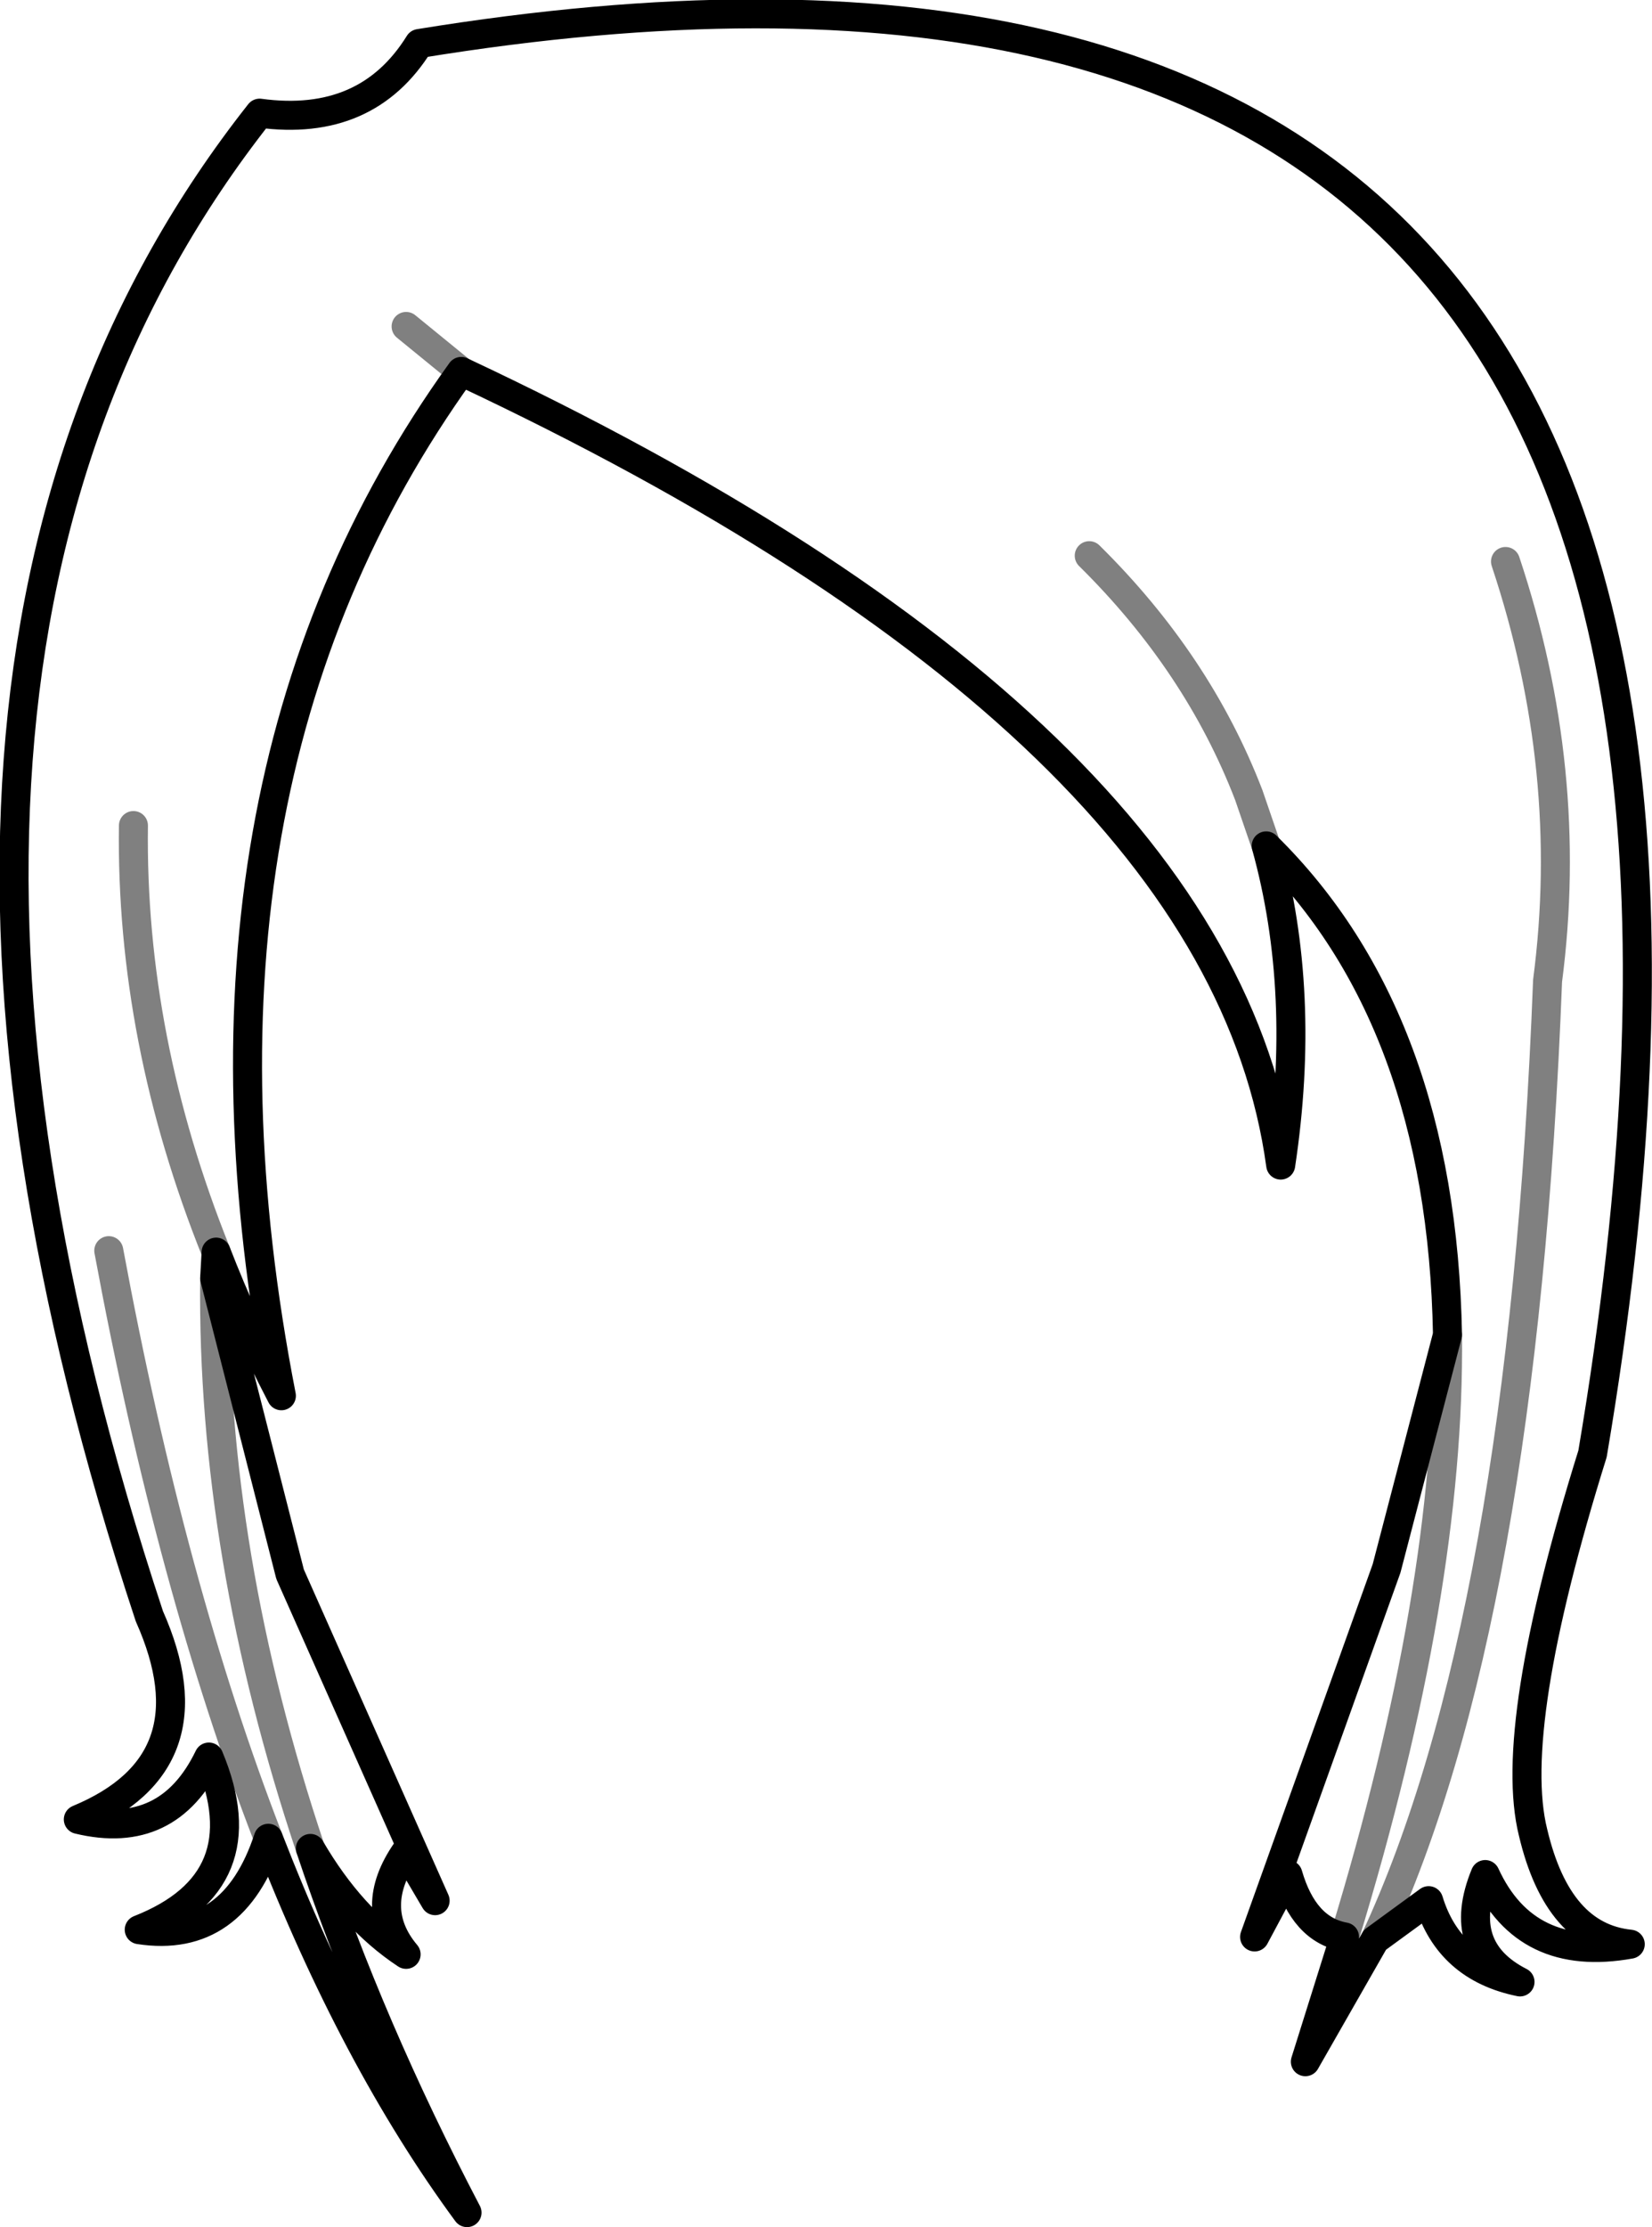 <?xml version="1.0" encoding="UTF-8" standalone="no"?>
<svg xmlns:xlink="http://www.w3.org/1999/xlink" height="76.75px" width="56.95px" xmlns="http://www.w3.org/2000/svg">
  <g transform="matrix(1.0, 0.0, 0.0, 1.0, -372.0, -101.45)">
    <path d="M387.9 114.25 Q414.1 126.55 416.15 141.6 417.05 135.65 415.65 130.6 M387.9 114.25 Q377.6 128.55 381.7 149.55 380.4 147.05 379.45 144.6 L379.4 145.5 382.0 155.7 387.0 166.95 386.0 165.25 Q384.65 167.2 386.0 168.8 384.1 167.55 382.7 165.15 384.75 171.3 388.1 177.7 384.2 172.4 381.25 164.8 380.05 168.45 376.8 167.95 381.0 166.3 379.2 162.0 377.8 164.9 374.7 164.15 379.4 162.2 377.15 157.15 366.2 124.05 380.95 105.35 384.65 105.85 386.45 102.95 436.5 94.8 426.9 151.55 423.95 161.0 424.85 164.6 425.7 168.2 428.2 168.45 424.6 169.1 423.2 166.05 422.15 168.6 424.4 169.75 421.95 169.25 421.25 166.95 L419.4 168.3 417.0 172.5 418.35 168.2 Q416.95 167.95 416.4 166.05 L415.25 168.2 419.8 155.5 421.9 147.45 Q421.7 136.55 415.65 130.6" fill="none" stroke="#000000" stroke-linecap="round" stroke-linejoin="round" stroke-width="1.0"/>
    <path d="M386.0 112.7 L387.9 114.25 M415.65 130.6 L415.05 128.85 Q413.3 124.3 409.55 120.6 M379.45 144.6 Q376.5 137.25 376.6 129.9 M379.4 145.5 Q379.3 155.0 382.7 165.15 M381.25 164.8 Q377.9 156.15 375.75 144.55 M419.4 168.3 Q424.5 157.35 425.35 135.25 426.3 128.0 423.9 120.8 M418.35 168.2 Q422.0 156.25 421.9 147.45" fill="none" stroke="#000000" stroke-linecap="round" stroke-linejoin="round" stroke-opacity="0.498" stroke-width="1.0"/>
  </g>
</svg>
